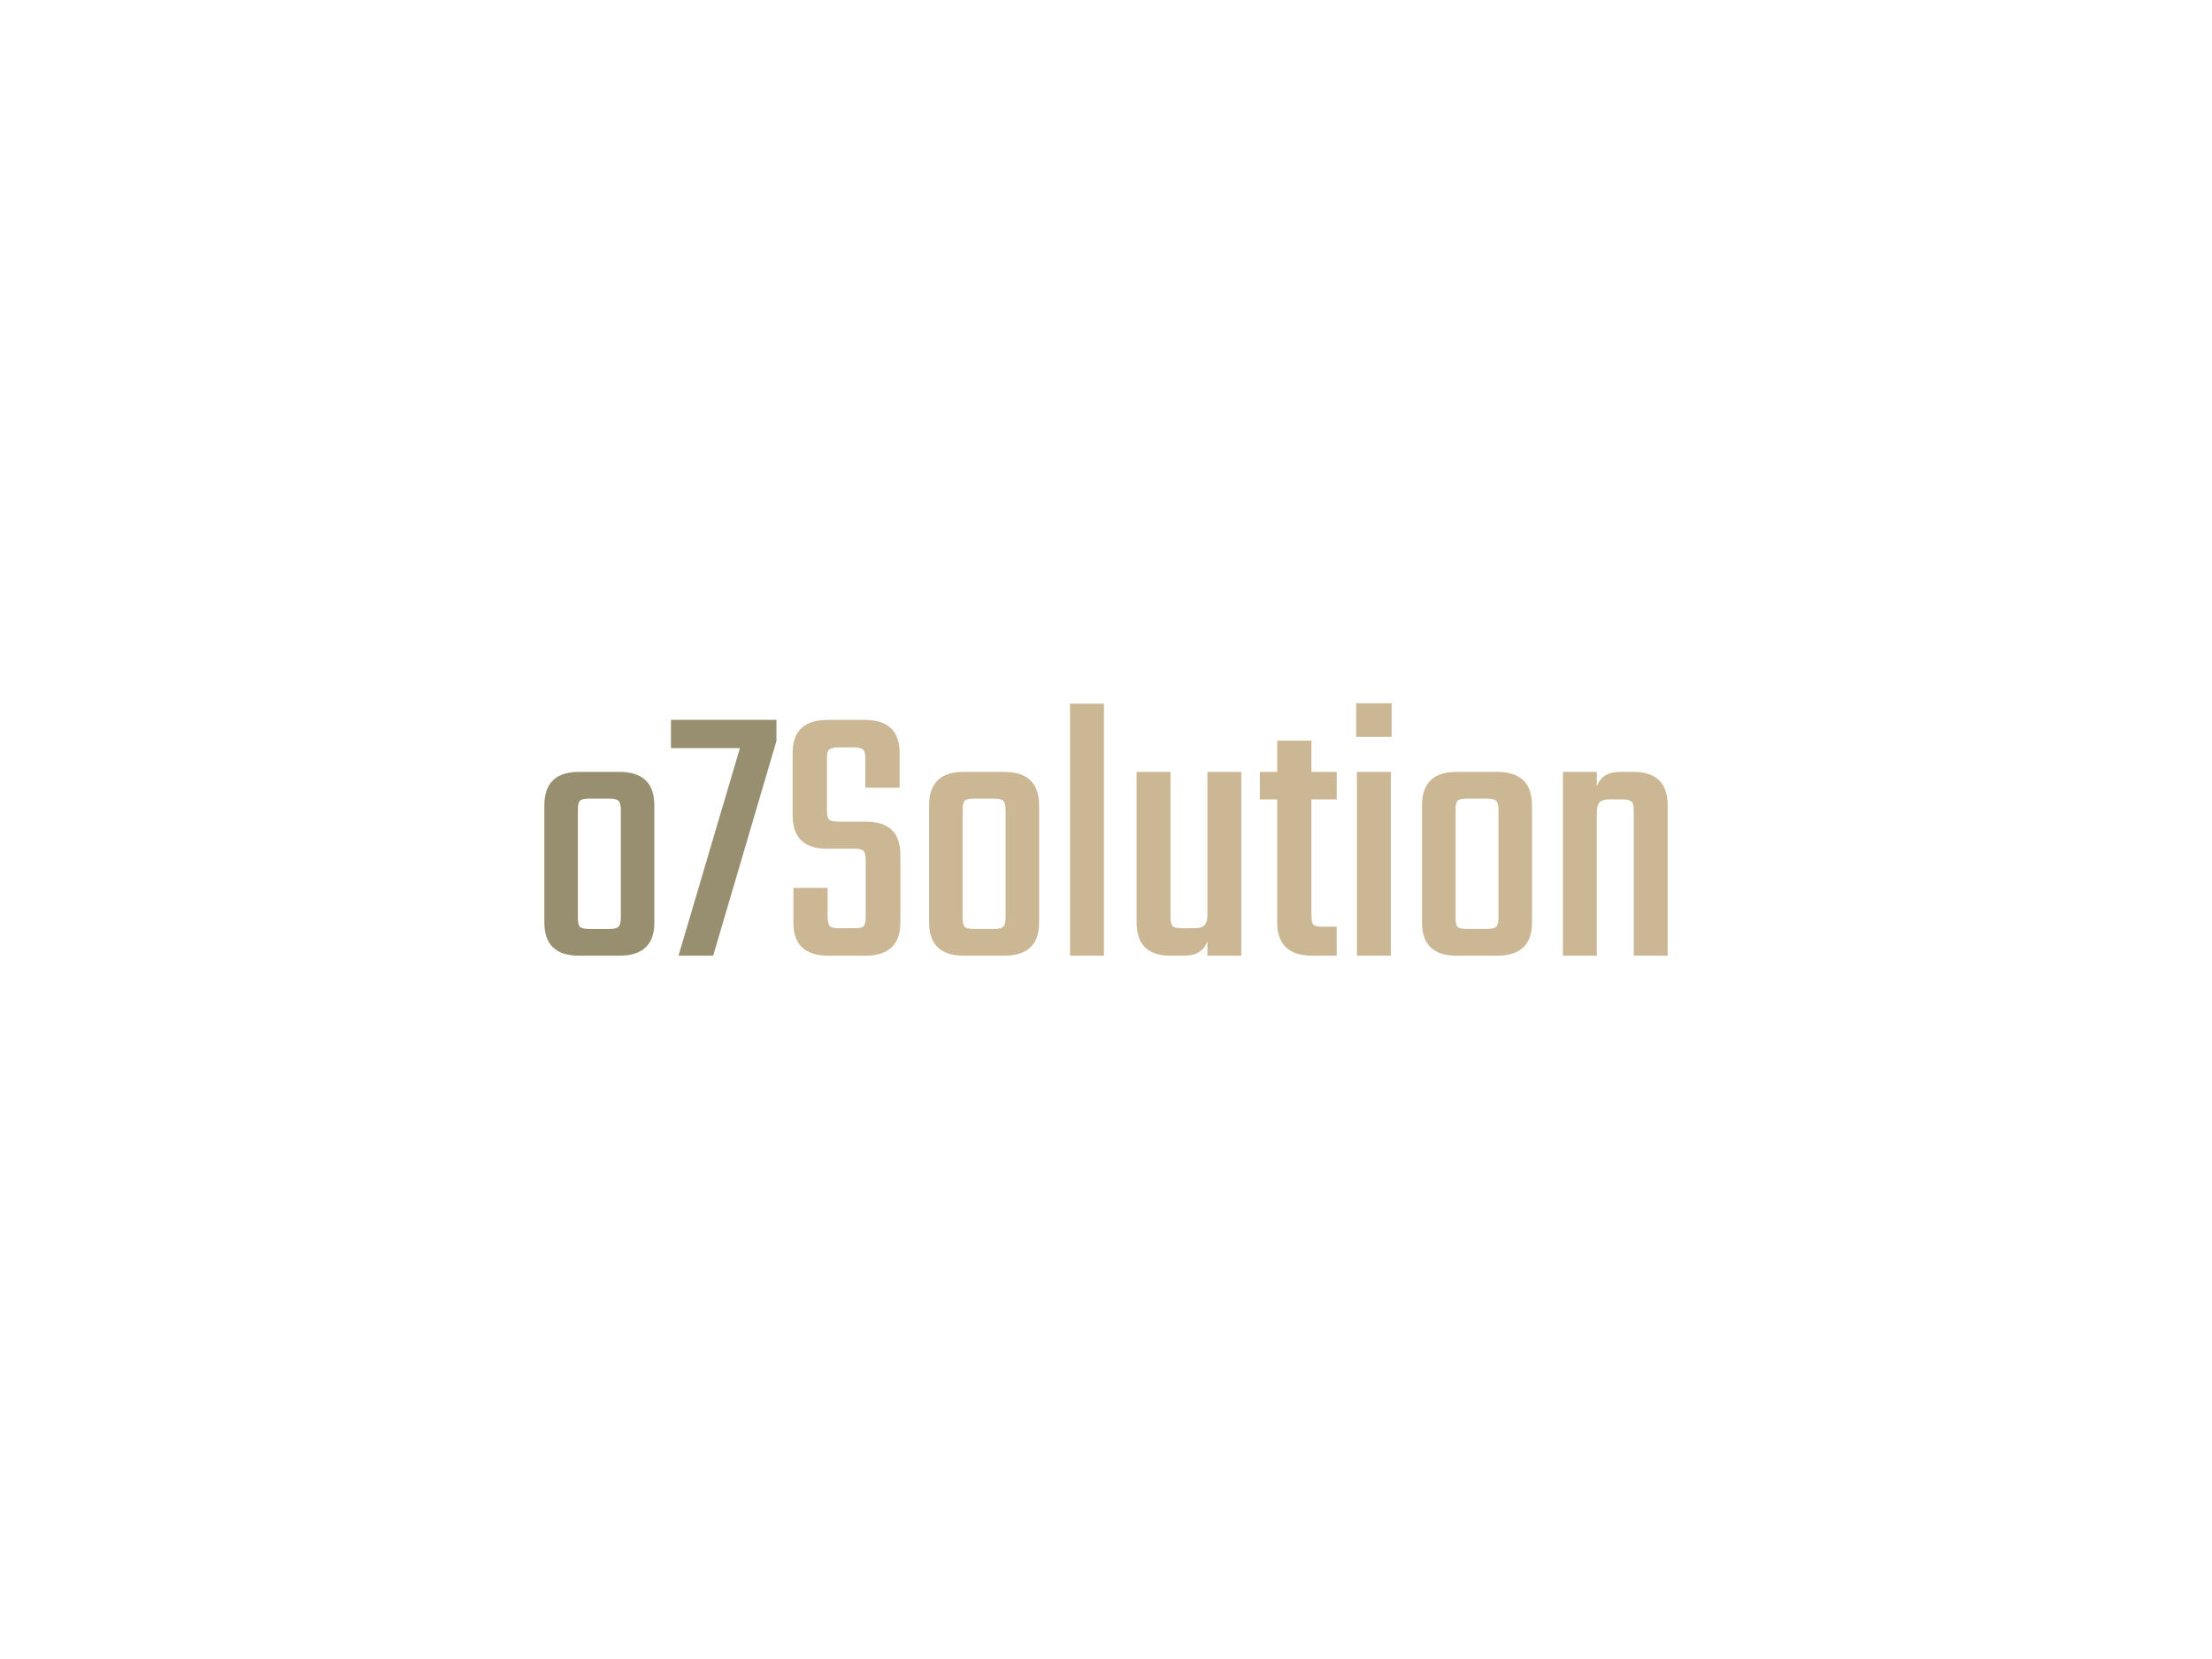 <svg xmlns:dc="http://purl.org/dc/elements/1.1/" xmlns:cc="http://creativecommons.org/ns#" xmlns:rdf="http://www.w3.org/1999/02/22-rdf-syntax-ns#" xmlns:svg="http://www.w3.org/2000/svg" xmlns="http://www.w3.org/2000/svg" id="svg309718" viewbox="0 0 1024 768" height="768px" width="1024px" version="1.1">  <defs id="defs309722"></defs> <g id="logo-group"> 
  <g id="title" style="font-style:normal;font-weight:400;font-size:72px;line-height:1;font-family:Teko;font-variant-ligatures:none;text-align:center;text-anchor:middle" aria-label="o7Solution"> 
   <path id="path309726" style="font-style: normal; font-weight: 400; font-size: 72px; line-height: 1; font-family: Teko; font-variant-ligatures: none; text-align: center; text-anchor: middle; fill: rgb(151, 143, 111);" d="m 411.112,84.864 h 7.704 q 6.696,0 6.696,6.408 v 22.392 q 0,6.336 -6.696,6.336 h -7.704 q -6.624,0 -6.624,-6.336 V 91.272 q 0,-6.408 6.624,-6.408 z m 7.992,27.864 V 92.136 q 0,-1.296 -0.432,-1.728 -0.432,-0.432 -1.728,-0.432 h -3.96 q -1.296,0 -1.728,0.432 -0.36,0.432 -0.36,1.728 v 20.592 q 0,1.296 0.36,1.728 0.432,0.432 1.728,0.432 h 3.96 q 1.296,0 1.728,-0.432 0.432,-0.432 0.432,-1.728 z" transform="translate(0 173.562) translate(252 183.76) scale(2.422) translate(-404.488 -84.864)"></path> 
   <path id="path309728" style="font-style: normal; font-weight: 400; font-size: 72px; line-height: 1; font-family: Teko; font-variant-ligatures: none; text-align: center; text-anchor: middle; fill: rgb(151, 143, 111);" d="m 448.85,74.928 v 4.032 l -12.096,41.04 h -6.624 l 11.736,-39.672 h -13.176 v -5.4 z" transform="translate(0 173.562) translate(310.612 159.698) scale(2.422) translate(-428.69 -74.928)"></path> 
   <path id="path309730" style="font-style: normal; font-weight: 400; font-size: 72px; line-height: 1; font-family: Teko; font-variant-ligatures: none; text-align: center; text-anchor: middle; fill: rgb(203, 183, 148);" d="M 465.915,112.656 V 101.64 q 0,-1.296 -0.432,-1.656 -0.36,-0.432 -1.656,-0.432 h -5.328 q -6.552,0 -6.552,-6.408 v -11.88 q 0,-6.336 6.696,-6.336 h 7.056 q 6.696,0 6.696,6.336 v 6.624 h -6.552 v -5.616 q 0,-1.296 -0.432,-1.656 -0.432,-0.432 -1.728,-0.432 h -3.024 q -1.296,0 -1.728,0.432 -0.432,0.36 -0.432,1.656 V 92.28 q 0,1.296 0.432,1.728 0.432,0.36 1.728,0.36 h 5.256 q 6.624,0 6.624,6.336 v 12.96 q 0,6.336 -6.768,6.336 h -6.984 q -6.696,0 -6.696,-6.336 v -6.624 h 6.552 v 5.616 q 0,1.296 0.432,1.728 0.432,0.36 1.728,0.36 h 3.024 q 1.296,0 1.656,-0.36 0.432,-0.432 0.432,-1.728 z" transform="translate(0 173.562) translate(366.935 159.698) scale(2.422) translate(-451.947 -74.928)"></path> 
   <path id="path309732" style="font-style: normal; font-weight: 400; font-size: 72px; line-height: 1; font-family: Teko; font-variant-ligatures: none; text-align: center; text-anchor: middle; fill: rgb(203, 183, 148);" d="m 484.659,84.864 h 7.704 q 6.696,0 6.696,6.408 v 22.392 q 0,6.336 -6.696,6.336 h -7.704 q -6.624,0 -6.624,-6.336 V 91.272 q 0,-6.408 6.624,-6.408 z m 7.992,27.864 V 92.136 q 0,-1.296 -0.432,-1.728 -0.432,-0.432 -1.728,-0.432 h -3.96 q -1.296,0 -1.728,0.432 -0.36,0.432 -0.36,1.728 v 20.592 q 0,1.296 0.36,1.728 0.432,0.432 1.728,0.432 h 3.96 q 1.296,0 1.728,-0.432 0.432,-0.432 0.432,-1.728 z" transform="translate(0 173.562) translate(430.113 183.76) scale(2.422) translate(-478.035 -84.864)"></path> 
   <path id="path309734" style="font-style: normal; font-weight: 400; font-size: 72px; line-height: 1; font-family: Teko; font-variant-ligatures: none; text-align: center; text-anchor: middle; fill: rgb(203, 183, 148);" d="m 511.453,120 h -6.48 V 71.832 h 6.48 z" transform="translate(0 173.562) translate(495.351 152.2) scale(2.422) translate(-504.973 -71.832)"></path> 
   <path id="path309736" style="font-style: normal; font-weight: 400; font-size: 72px; line-height: 1; font-family: Teko; font-variant-ligatures: none; text-align: center; text-anchor: middle; fill: rgb(203, 183, 148);" d="m 531.234,84.864 h 6.48 V 120 h -6.48 v -2.808 q -0.936,2.808 -4.464,2.808 h -2.592 q -6.48,0 -6.48,-6.336 v -28.8 h 6.48 v 27.792 q 0,1.296 0.432,1.728 0.432,0.36 1.728,0.36 h 2.52 q 1.296,0 1.8,-0.576 0.576,-0.576 0.576,-1.944 z" transform="translate(0 173.562) translate(526.167 183.76) scale(2.422) translate(-517.698 -84.864)"></path> 
   <path id="path309738" style="font-style: normal; font-weight: 400; font-size: 72px; line-height: 1; font-family: Teko; font-variant-ligatures: none; text-align: center; text-anchor: middle; fill: rgb(203, 183, 148);" d="m 555.946,90.12 h -4.824 v 22.248 q 0,1.296 0.36,1.728 0.432,0.36 1.728,0.36 h 2.736 V 120 h -4.608 q -6.768,0 -6.768,-6.336 V 90.12 h -3.312 v -5.256 h 3.312 v -5.976 h 6.552 v 5.976 h 4.824 z" transform="translate(0 173.562) translate(583.226 169.288) scale(2.422) translate(-541.258 -78.888)"></path> 
   <path id="path309740" style="font-style: normal; font-weight: 400; font-size: 72px; line-height: 1; font-family: Teko; font-variant-ligatures: none; text-align: center; text-anchor: middle; fill: rgb(203, 183, 148);" d="M 559.672,78.168 V 71.76 h 6.768 v 6.408 z m 6.624,41.832 h -6.48 V 84.864 h 6.48 z" transform="translate(0 173.562) translate(627.82 152.026) scale(2.422) translate(-559.672 -71.76)"></path> 
   <path id="path309742" style="font-style: normal; font-weight: 400; font-size: 72px; line-height: 1; font-family: Teko; font-variant-ligatures: none; text-align: center; text-anchor: middle; fill: rgb(203, 183, 148);" d="m 578.877,84.864 h 7.704 q 6.696,0 6.696,6.408 v 22.392 q 0,6.336 -6.696,6.336 h -7.704 q -6.624,0 -6.624,-6.336 V 91.272 q 0,-6.408 6.624,-6.408 z m 7.992,27.864 V 92.136 q 0,-1.296 -0.432,-1.728 -0.432,-0.432 -1.728,-0.432 h -3.96 q -1.296,0 -1.728,0.432 -0.36,0.432 -0.36,1.728 v 20.592 q 0,1.296 0.36,1.728 0.432,0.432 1.728,0.432 h 3.96 q 1.296,0 1.728,-0.432 0.432,-0.432 0.432,-1.728 z" transform="translate(0 173.562) translate(658.288 183.76) scale(2.422) translate(-572.253 -84.864)"></path> 
   <path id="path309744" style="font-style: normal; font-weight: 400; font-size: 72px; line-height: 1; font-family: Teko; font-variant-ligatures: none; text-align: center; text-anchor: middle; fill: rgb(203, 183, 148);" d="m 610.135,84.864 h 2.52 q 6.552,0 6.552,6.408 V 120 h -6.48 V 92.208 q 0,-1.296 -0.432,-1.656 -0.432,-0.432 -1.728,-0.432 h -2.52 q -1.296,0 -1.872,0.576 -0.504,0.576 -0.504,1.944 V 120 h -6.48 V 84.864 h 6.48 v 2.808 q 0.936,-2.808 4.464,-2.808 z" transform="translate(0 173.562) translate(723.526 183.76) scale(2.422) translate(-599.191 -84.864)"></path> 
  </g> 
  <g id="tagline" style="font-style:oblique;font-weight:normal;font-size:32px;line-height:1;font-family:'Fira Sans Condensed';font-variant-ligatures:none;text-align:center;text-anchor:middle"></g> 
 </g> 
</svg>